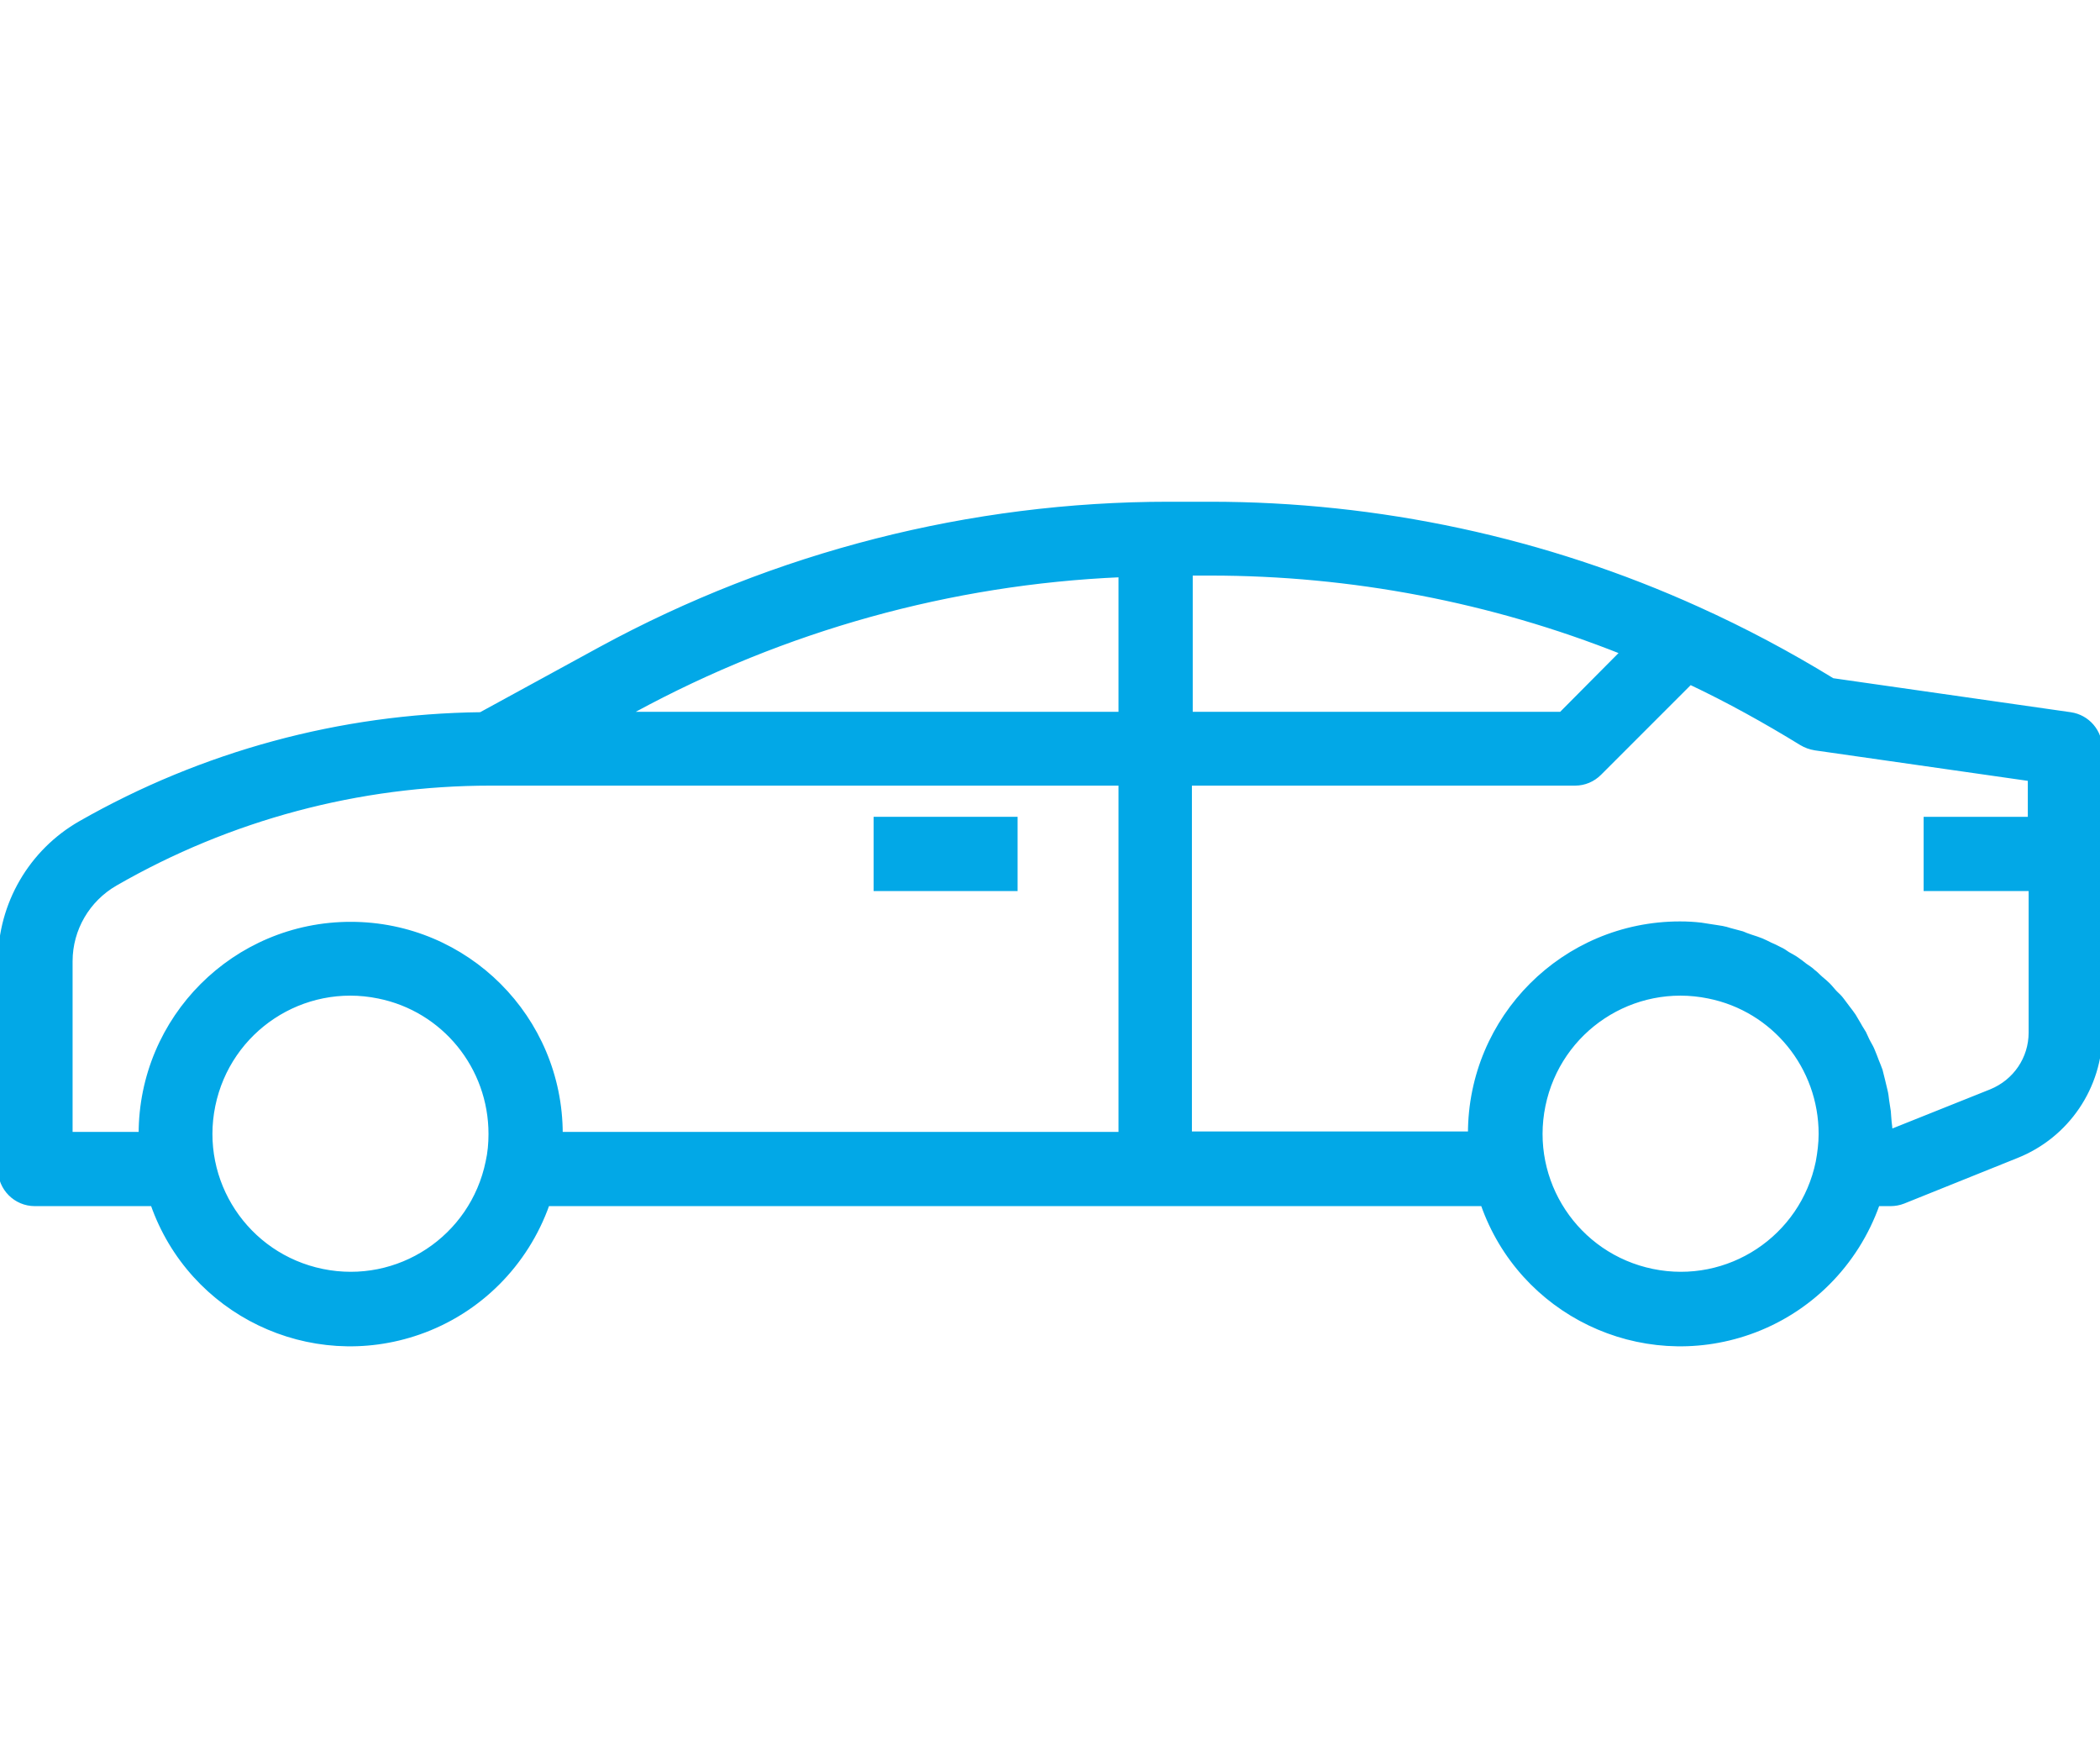 <?xml version="1.0" encoding="utf-8"?>
<!-- Generator: Adobe Illustrator 22.0.1, SVG Export Plug-In . SVG Version: 6.00 Build 0)  -->
<svg version="1.1" id="Layer_1" xmlns="http://www.w3.org/2000/svg" xmlns:xlink="http://www.w3.org/1999/xlink" x="0px" y="0px"
	 viewBox="0 0 512 428" style="enable-background:new 0 0 512 428;" xml:space="preserve">
<style type="text/css">
	.st0{fill:#02A8E7;stroke:#02A8E7;}
</style>
<g id="surface1">
	<path class="st0" d="M213.5,199.6h34.1v17.1h-34.1V199.6z"/>
	<path class="st0" d="M504.8,174.1l-58-8.3c-10.6-6.5-21.5-12.3-32.8-17.4c-37.3-16.9-77.9-25.6-118.9-25.6H285
		c-48.4,0-96,12.2-138.5,35.3l-29.3,16c-34.2,0.4-67.8,9.5-97.6,26.5c-12.1,6.9-19.6,19.8-19.6,33.7v50.7c0,4.7,3.8,8.5,8.5,8.5
		h28.7c9.3,26.6,38.4,40.6,65,31.3c14.6-5.1,26.1-16.6,31.3-31.3h228c9.3,26.6,38.4,40.6,65,31.3c14.6-5.1,26.1-16.6,31.3-31.3h3.1
		c1.1,0,2.2-0.2,3.2-0.6l27.6-11.1c12.3-4.9,20.4-16.8,20.4-30.1v-69.1C512.1,178.3,509,174.7,504.8,174.1z M118.9,283.2
		c-3.8,18.5-21.8,30.4-40.3,26.6C60.1,306,48.2,288,52,269.5c3.8-18.5,21.8-30.4,40.3-26.6c15.9,3.2,27.3,17.2,27.3,33.5
		C119.6,278.7,119.4,281,118.9,283.2z M273.2,276.4H136.7c0-28.3-22.9-51.2-51.2-51.2s-51.2,22.9-51.2,51.2H17.2v-42.1
		c0-7.8,4.2-15,11-18.9C56,199.4,87.5,191,119.6,191h153.6V276.4z M273.2,174H153.1l1.6-0.9c36.5-19.8,77-31.1,118.5-32.9V174z
		 M290.3,139.8h4.8c34.4,0,68.5,6.5,100.4,19.2L380.6,174h-90.3V139.8z M443.2,283.2c-3.8,18.5-21.8,30.4-40.3,26.6
		c-18.5-3.8-30.4-21.8-26.6-40.3c3.8-18.5,21.8-30.4,40.3-26.6c15.9,3.2,27.3,17.2,27.3,33.5C443.9,278.7,443.6,281,443.2,283.2z
		 M495.1,199.6h-25.6v17.1h25.6v35c0,6.3-3.8,11.9-9.7,14.3l-24.5,9.8c0-0.8-0.1-1.6-0.2-2.3c-0.1-0.8-0.1-1.7-0.2-2.6
		c-0.1-0.9-0.3-1.7-0.4-2.6c-0.1-0.9-0.2-1.7-0.4-2.5c-0.2-0.8-0.4-1.6-0.6-2.5c-0.2-0.8-0.4-1.6-0.6-2.4c-0.3-0.8-0.6-1.6-0.9-2.3
		c-0.3-0.8-0.6-1.6-0.9-2.3c-0.3-0.8-0.7-1.5-1.1-2.2c-0.4-0.7-0.7-1.5-1.1-2.3c-0.4-0.7-0.9-1.4-1.2-2c-0.4-0.7-0.9-1.5-1.3-2.2
		c-0.5-0.7-0.9-1.3-1.4-1.9c-0.5-0.6-1-1.4-1.5-2c-0.5-0.7-1.1-1.2-1.6-1.7c-0.5-0.5-1.1-1.3-1.7-1.9c-0.6-0.6-1.2-1.1-1.8-1.6
		c-0.6-0.5-1.2-1.2-1.9-1.7c-0.6-0.6-1.3-1-2-1.5c-0.6-0.5-1.3-1-2-1.5c-0.7-0.5-1.5-0.9-2.2-1.3c-0.7-0.5-1.3-0.9-2-1.2
		c-0.7-0.4-1.6-0.8-2.3-1.1c-0.8-0.4-1.4-0.7-2.1-1c-0.7-0.3-1.7-0.6-2.6-0.9c-0.9-0.3-1.4-0.5-2.1-0.8c-1-0.3-2-0.5-3-0.8
		c-0.6-0.2-1.3-0.4-1.9-0.5c-1-0.2-2.1-0.3-3.2-0.5c-0.6-0.1-1.2-0.2-1.9-0.3c-1.7-0.2-3.4-0.3-5.2-0.3c-28.3,0-51.2,22.9-51.2,51.2
		h-68.3V191h93.9c2.3,0,4.4-0.9,6-2.5l22.1-22.1c9.3,4.4,18.3,9.4,27.1,14.8c1,0.6,2.1,1,3.3,1.2l52.4,7.5V199.6z"/>
</g>
</svg>
